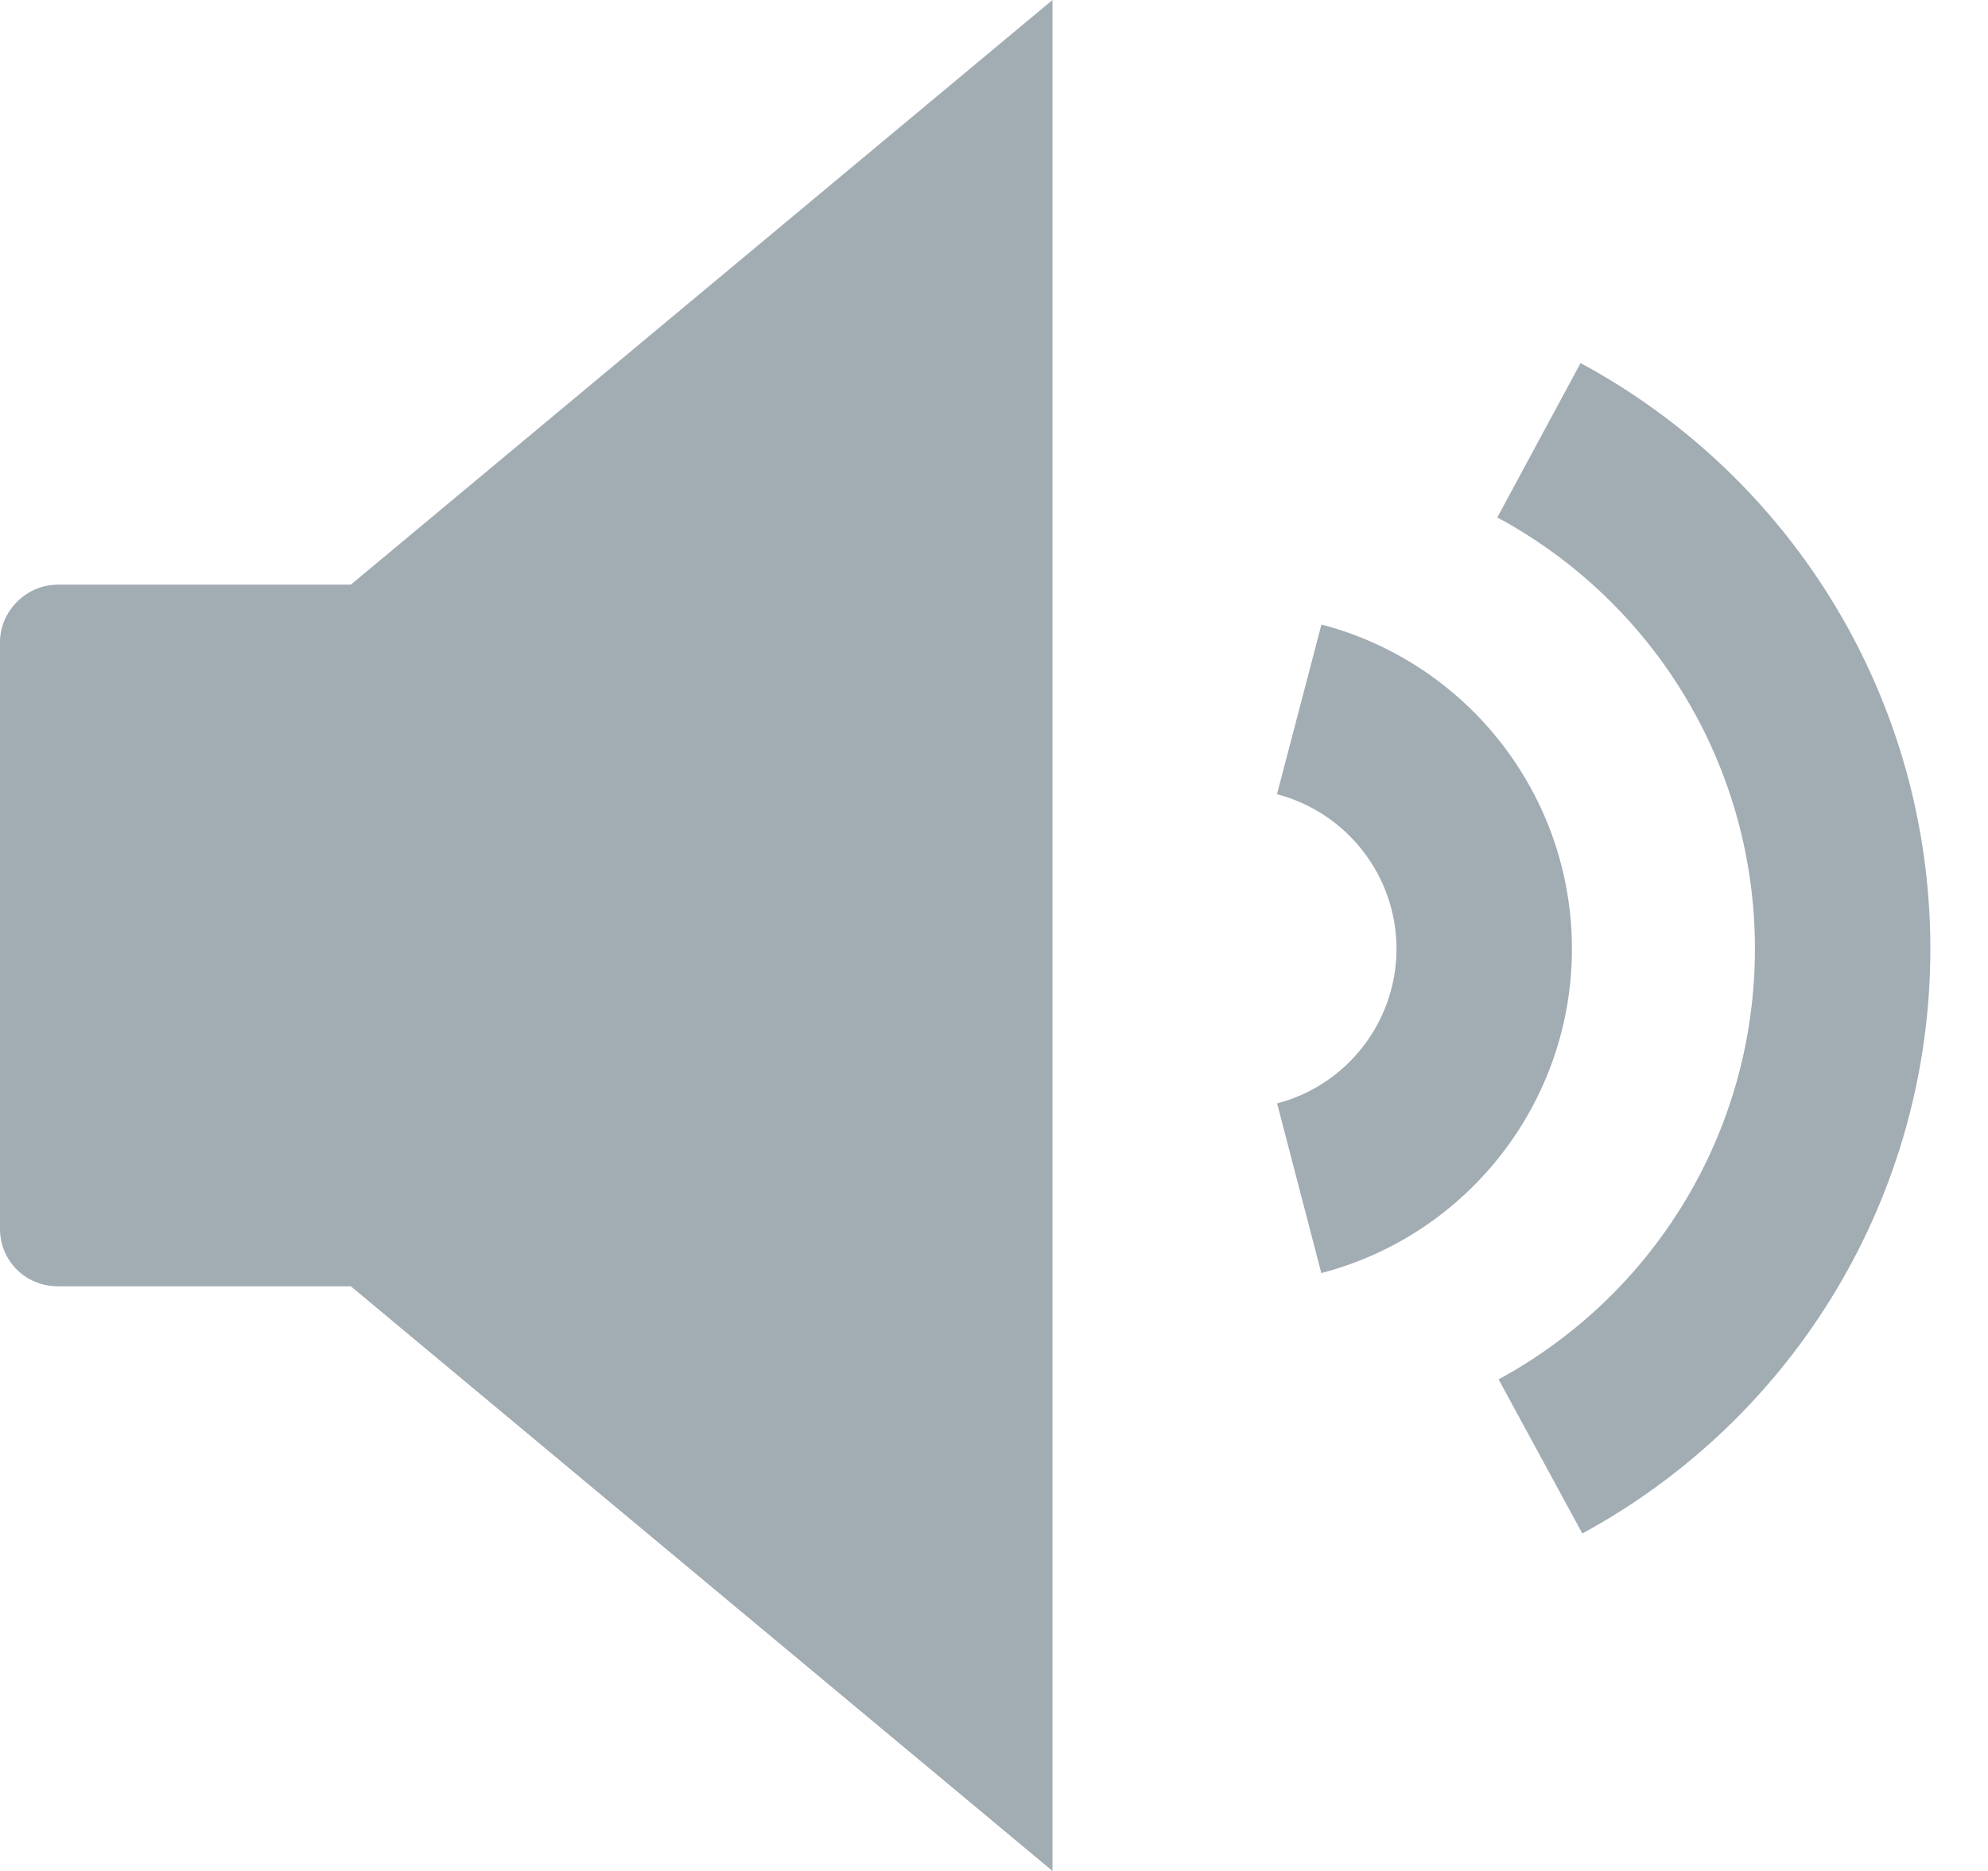 <?xml version="1.0" encoding="UTF-8" standalone="no"?>
<svg width="17px" height="16px" viewBox="0 0 17 16" version="1.1" xmlns="http://www.w3.org/2000/svg" xmlns:xlink="http://www.w3.org/1999/xlink" xmlns:sketch="http://www.bohemiancoding.com/sketch/ns">
    <!-- Generator: Sketch 3.4 (15588) - http://www.bohemiancoding.com/sketch -->
    <title>ic-volume-white-20</title>
    <desc>Created with Sketch.</desc>
    <defs></defs>
    <g id="UI" stroke="none" stroke-width="1" fill="none" fill-rule="evenodd" sketch:type="MSPage">
        <g id="1" sketch:type="MSArtboardGroup" transform="translate(-321, -24)">
            <g id="Menu-2" sketch:type="MSLayerGroup">
                <g id="ic-volume-white-20" transform="translate(319, 22)" sketch:type="MSShapeGroup">
                    <rect id="shape" x="0" y="0" width="20" height="20"></rect>
                    <path d="M2.495,7 C2.222,7 2,7.228 2,7.491 L2,12.509 C2,12.78 2.216,13 2.495,13 L5,13 L5,7 L2.495,7 L2.495,7 Z M5,7 L11,2 L11,18 L5,13 L5,7 L5,7 Z M12.92,8.792 C13.517,8.948 13.942,9.49 13.942,10.114 C13.942,10.738 13.517,11.281 12.921,11.436 L13.299,12.887 C14.552,12.561 15.442,11.425 15.442,10.114 C15.442,8.803 14.552,7.668 13.3,7.341 L12.92,8.792 L12.92,8.792 Z M14.804,6.425 C16.15,7.151 17.007,8.556 17.007,10.114 C17.007,11.667 16.155,13.068 14.815,13.796 L15.531,15.114 C17.349,14.126 18.507,12.222 18.507,10.114 C18.507,8 17.343,6.091 15.516,5.105 L14.804,6.425 L14.804,6.425 Z" id="Rectangle-7" fill="#A1ACB3"></path>
                </g>
            </g>
        </g>
    </g>
</svg>